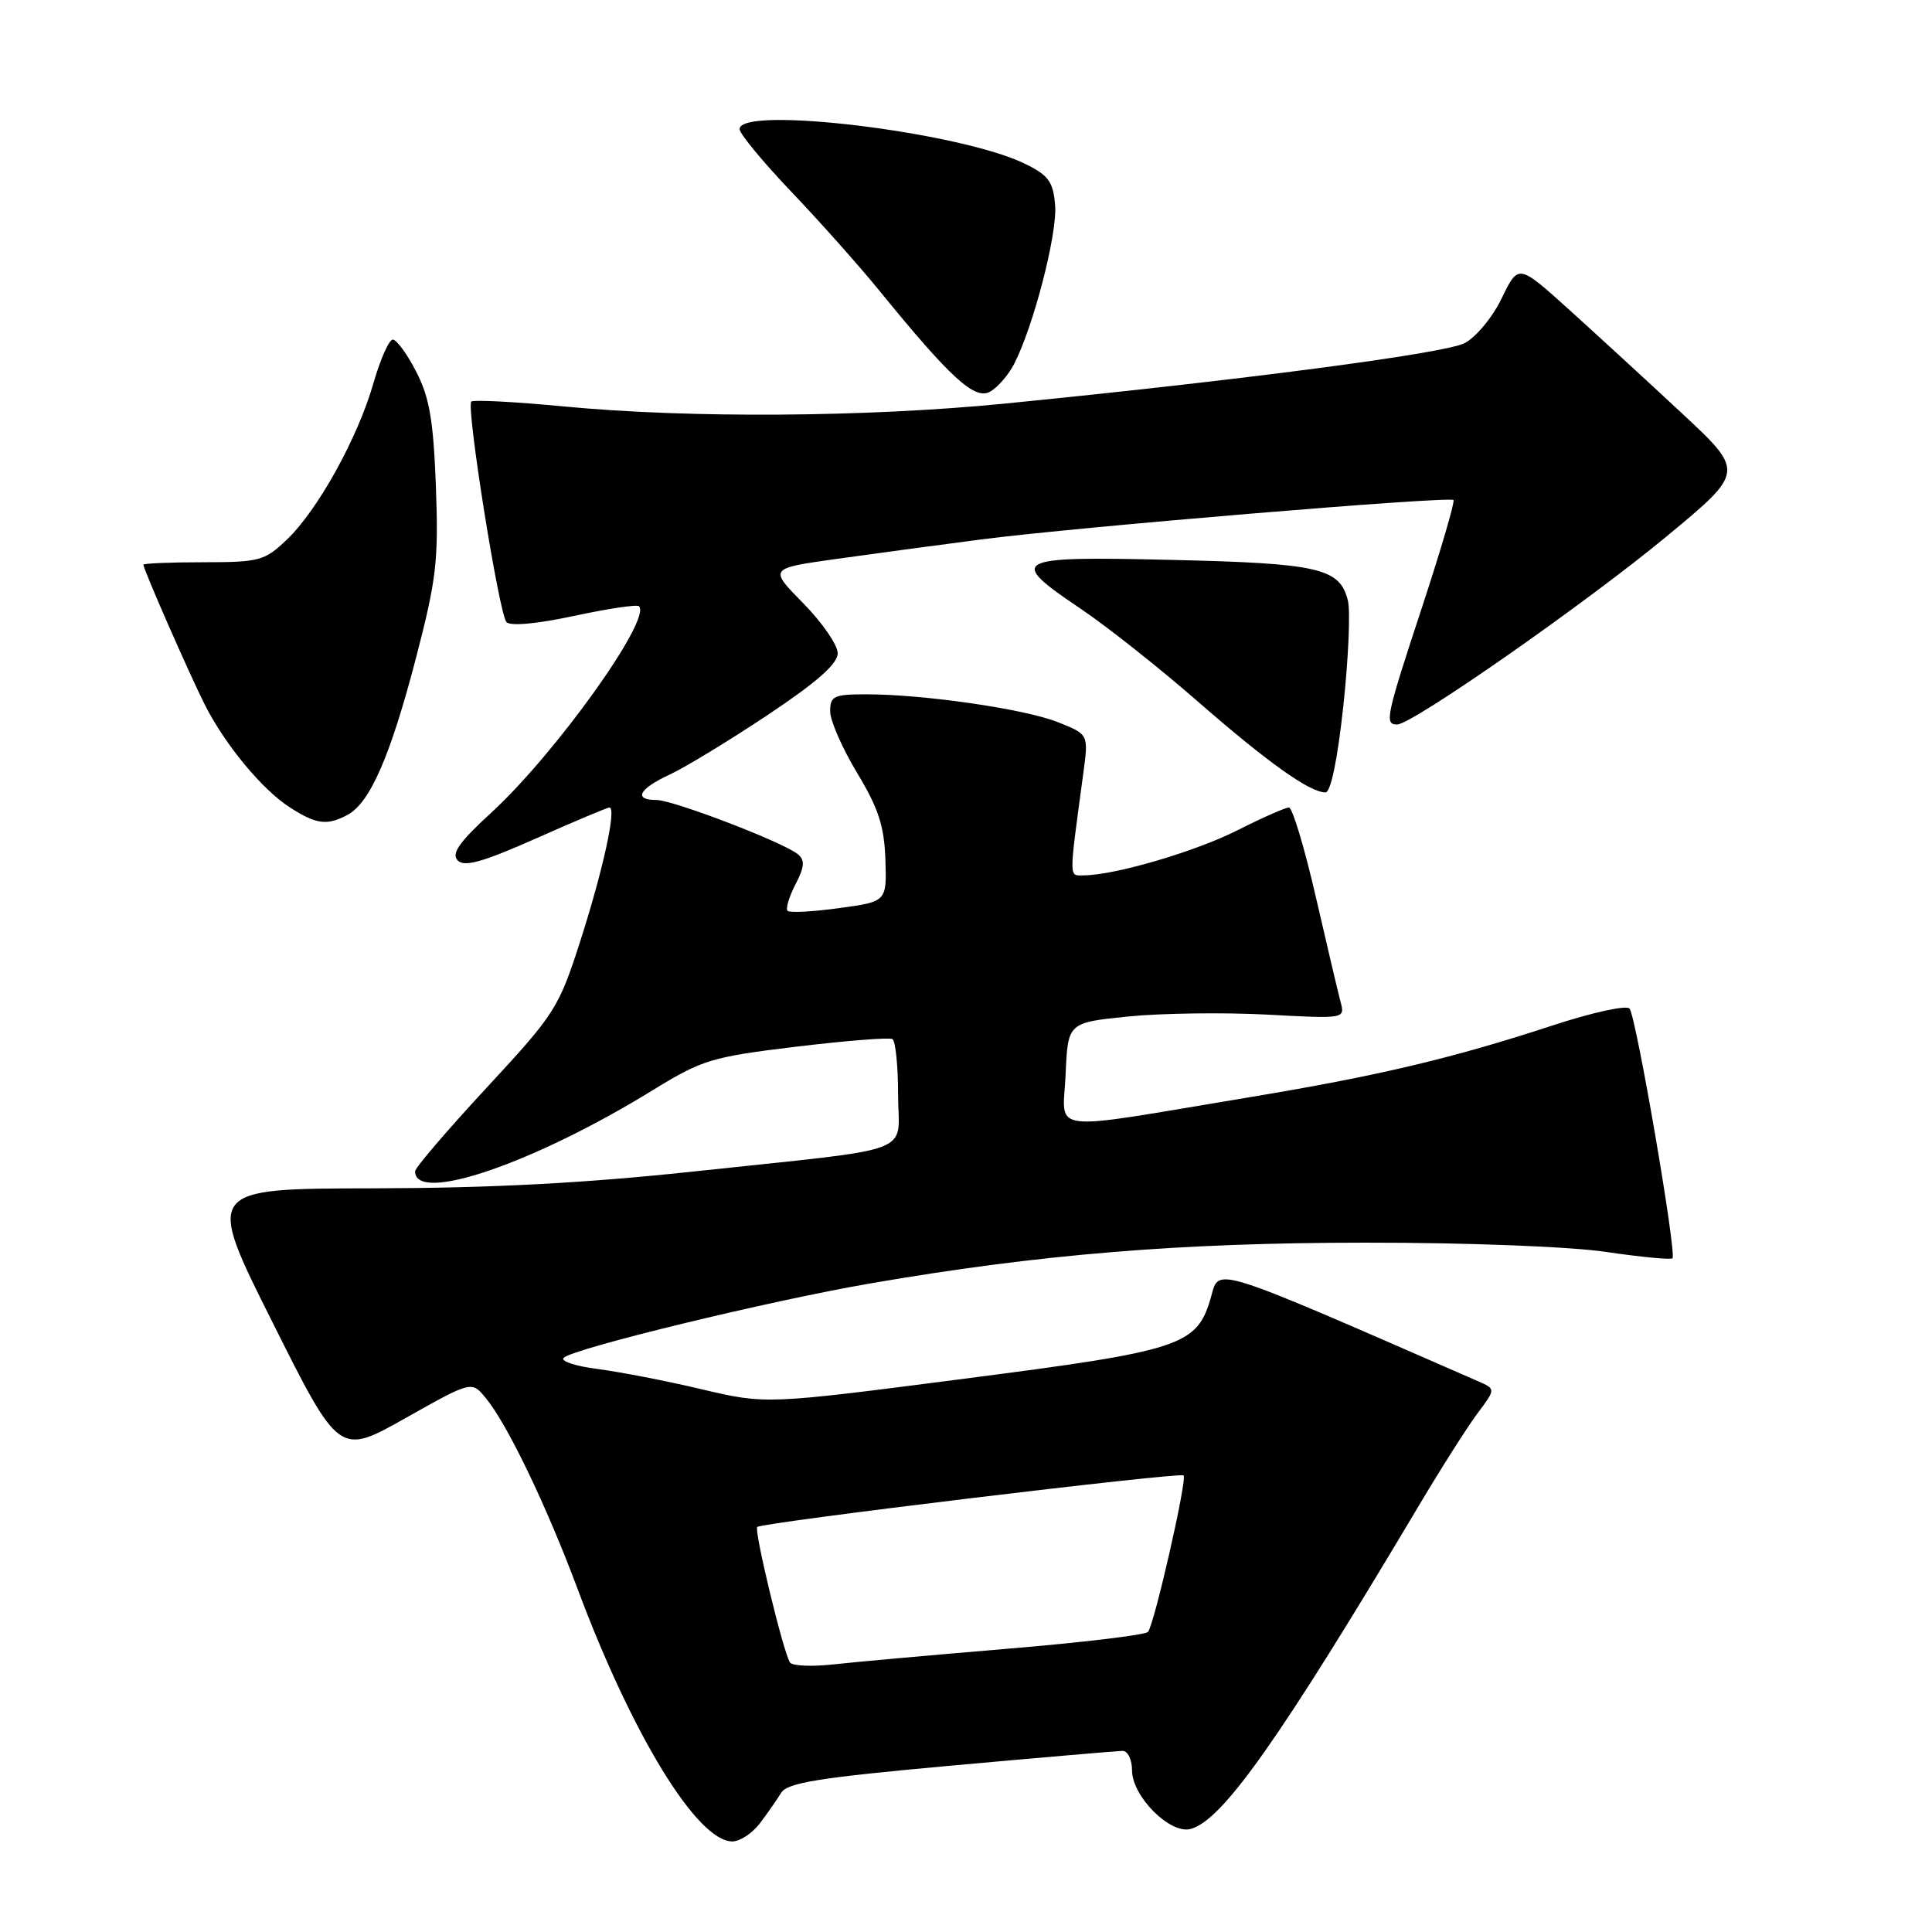 <?xml version="1.0" encoding="UTF-8" standalone="no"?>
<!DOCTYPE svg PUBLIC "-//W3C//DTD SVG 1.1//EN" "http://www.w3.org/Graphics/SVG/1.1/DTD/svg11.dtd" >
<svg xmlns="http://www.w3.org/2000/svg" xmlns:xlink="http://www.w3.org/1999/xlink" version="1.1" viewBox="0 0 256 256">
 <g >
 <path fill="currentColor"
d=" M 100.68 241.61 C 101.68 240.29 102.95 238.47 103.50 237.57 C 104.31 236.22 108.49 235.55 126.00 233.96 C 137.82 232.89 148.06 232.01 148.75 232.00 C 149.44 232.00 150.00 233.16 150.00 234.58 C 150.00 238.02 155.03 243.07 157.75 242.35 C 161.96 241.25 169.53 230.54 188.01 199.50 C 190.95 194.55 194.45 189.05 195.78 187.27 C 198.20 184.05 198.20 184.05 195.85 183.02 C 160.47 167.56 161.57 167.91 160.50 171.73 C 158.64 178.33 156.86 178.93 127.83 182.68 C 101.50 186.09 101.50 186.09 93.00 184.09 C 88.33 182.98 82.11 181.78 79.19 181.40 C 76.27 181.03 74.24 180.36 74.69 179.92 C 75.93 178.68 102.02 172.35 115.33 170.06 C 137.67 166.20 156.45 164.66 181.00 164.66 C 194.51 164.65 208.05 165.18 212.85 165.89 C 217.45 166.57 221.39 166.94 221.61 166.73 C 222.20 166.13 216.79 134.64 215.92 133.64 C 215.51 133.16 210.97 134.16 205.84 135.84 C 192.54 140.21 182.64 142.56 165.50 145.40 C 138.15 149.94 140.86 150.28 141.20 142.37 C 141.50 135.50 141.50 135.50 149.50 134.69 C 153.90 134.25 162.16 134.14 167.87 134.44 C 178.23 135.00 178.23 135.00 177.63 132.75 C 177.30 131.51 175.82 125.21 174.33 118.75 C 172.84 112.29 171.25 107.00 170.79 107.00 C 170.32 107.00 167.26 108.35 163.98 110.01 C 158.36 112.85 147.78 115.95 143.62 115.99 C 141.60 116.00 141.61 116.83 143.55 102.41 C 144.24 97.31 144.24 97.31 140.20 95.70 C 135.83 93.95 122.44 92.00 114.78 92.00 C 110.49 92.00 110.00 92.23 110.00 94.25 C 110.00 95.49 111.61 99.16 113.57 102.41 C 116.40 107.10 117.17 109.48 117.32 113.90 C 117.50 119.47 117.50 119.47 111.18 120.33 C 107.70 120.81 104.63 120.97 104.36 120.69 C 104.08 120.41 104.55 118.84 105.40 117.19 C 106.61 114.86 106.68 113.98 105.72 113.19 C 103.82 111.61 89.18 106.00 86.97 106.00 C 83.88 106.00 84.65 104.53 88.75 102.63 C 90.81 101.67 96.66 98.11 101.75 94.72 C 108.26 90.38 111.00 87.96 111.00 86.56 C 111.00 85.47 108.95 82.49 106.44 79.94 C 101.89 75.32 101.89 75.32 110.69 74.08 C 115.54 73.40 124.22 72.23 130.00 71.48 C 142.53 69.85 192.05 65.72 192.59 66.26 C 192.80 66.47 190.95 72.77 188.49 80.27 C 183.64 95.00 183.42 96.00 185.13 96.00 C 187.12 96.00 210.15 79.92 220.84 71.07 C 231.18 62.51 231.18 62.51 222.84 54.74 C 218.25 50.47 211.51 44.28 207.85 40.97 C 201.19 34.97 201.19 34.97 198.99 39.51 C 197.78 42.03 195.58 44.69 194.06 45.47 C 191.41 46.84 164.63 50.36 133.11 53.48 C 114.87 55.28 91.44 55.44 74.87 53.87 C 68.31 53.24 62.72 52.95 62.45 53.21 C 61.75 53.92 66.12 81.34 67.11 82.43 C 67.62 82.99 71.14 82.67 76.07 81.61 C 80.54 80.65 84.41 80.07 84.67 80.33 C 86.37 82.03 73.63 99.84 65.12 107.66 C 60.85 111.58 59.77 113.10 60.65 114.01 C 61.53 114.92 63.94 114.24 71.02 111.10 C 76.10 108.84 80.48 107.00 80.75 107.00 C 81.72 107.00 79.94 115.16 76.95 124.51 C 74.03 133.60 73.61 134.27 64.47 144.14 C 59.26 149.76 55.00 154.74 55.00 155.21 C 55.00 159.54 70.71 154.17 86.50 144.45 C 93.06 140.42 94.26 140.05 105.50 138.69 C 112.10 137.90 117.84 137.44 118.25 137.68 C 118.66 137.92 119.00 141.22 119.00 145.01 C 119.00 153.17 122.16 151.98 92.00 155.22 C 77.48 156.78 65.04 157.43 49.37 157.46 C 27.24 157.50 27.24 157.50 36.09 175.18 C 44.94 192.86 44.94 192.86 53.72 187.91 C 62.50 182.97 62.50 182.97 64.36 185.24 C 67.22 188.70 72.40 199.48 76.53 210.53 C 83.77 229.92 92.40 244.00 97.04 244.00 C 98.04 244.00 99.68 242.92 100.68 241.61 Z  M 46.06 107.97 C 49.02 106.38 51.73 100.18 55.10 87.26 C 57.84 76.75 58.12 74.33 57.76 64.50 C 57.43 55.68 56.91 52.66 55.15 49.25 C 53.95 46.91 52.55 45.00 52.05 45.00 C 51.55 45.00 50.40 47.59 49.49 50.75 C 47.41 58.02 42.10 67.61 38.01 71.50 C 35.06 74.32 34.38 74.50 26.93 74.50 C 22.57 74.50 19.00 74.65 19.00 74.83 C 19.00 75.43 25.14 89.42 27.13 93.36 C 29.82 98.69 34.76 104.65 38.43 107.00 C 41.94 109.25 43.34 109.42 46.06 107.97 Z  M 178.00 93.53 C 178.68 87.22 178.95 80.94 178.60 79.56 C 177.53 75.28 174.77 74.64 155.25 74.19 C 134.07 73.69 133.38 74.06 143.25 80.70 C 146.69 83.02 153.64 88.52 158.69 92.93 C 167.94 101.00 173.53 104.99 175.63 105.00 C 176.33 105.00 177.23 100.67 178.00 93.53 Z  M 134.38 48.22 C 136.95 43.23 140.12 30.95 139.81 27.20 C 139.55 24.05 138.95 23.23 135.77 21.68 C 127.19 17.49 98.00 13.95 98.00 17.11 C 98.00 17.72 101.07 21.43 104.81 25.36 C 108.56 29.29 113.82 35.20 116.51 38.50 C 125.91 50.05 129.13 53.00 131.15 51.92 C 132.16 51.38 133.61 49.72 134.38 48.22 Z  M 104.67 220.28 C 103.75 218.78 99.89 202.78 100.34 202.33 C 100.93 201.74 156.37 195.04 156.83 195.50 C 157.34 196.01 152.93 215.34 152.11 216.24 C 151.73 216.64 143.34 217.65 133.46 218.47 C 123.58 219.30 113.18 220.23 110.35 220.55 C 107.51 220.86 104.96 220.74 104.67 220.28 Z "/>
</g>
</svg>